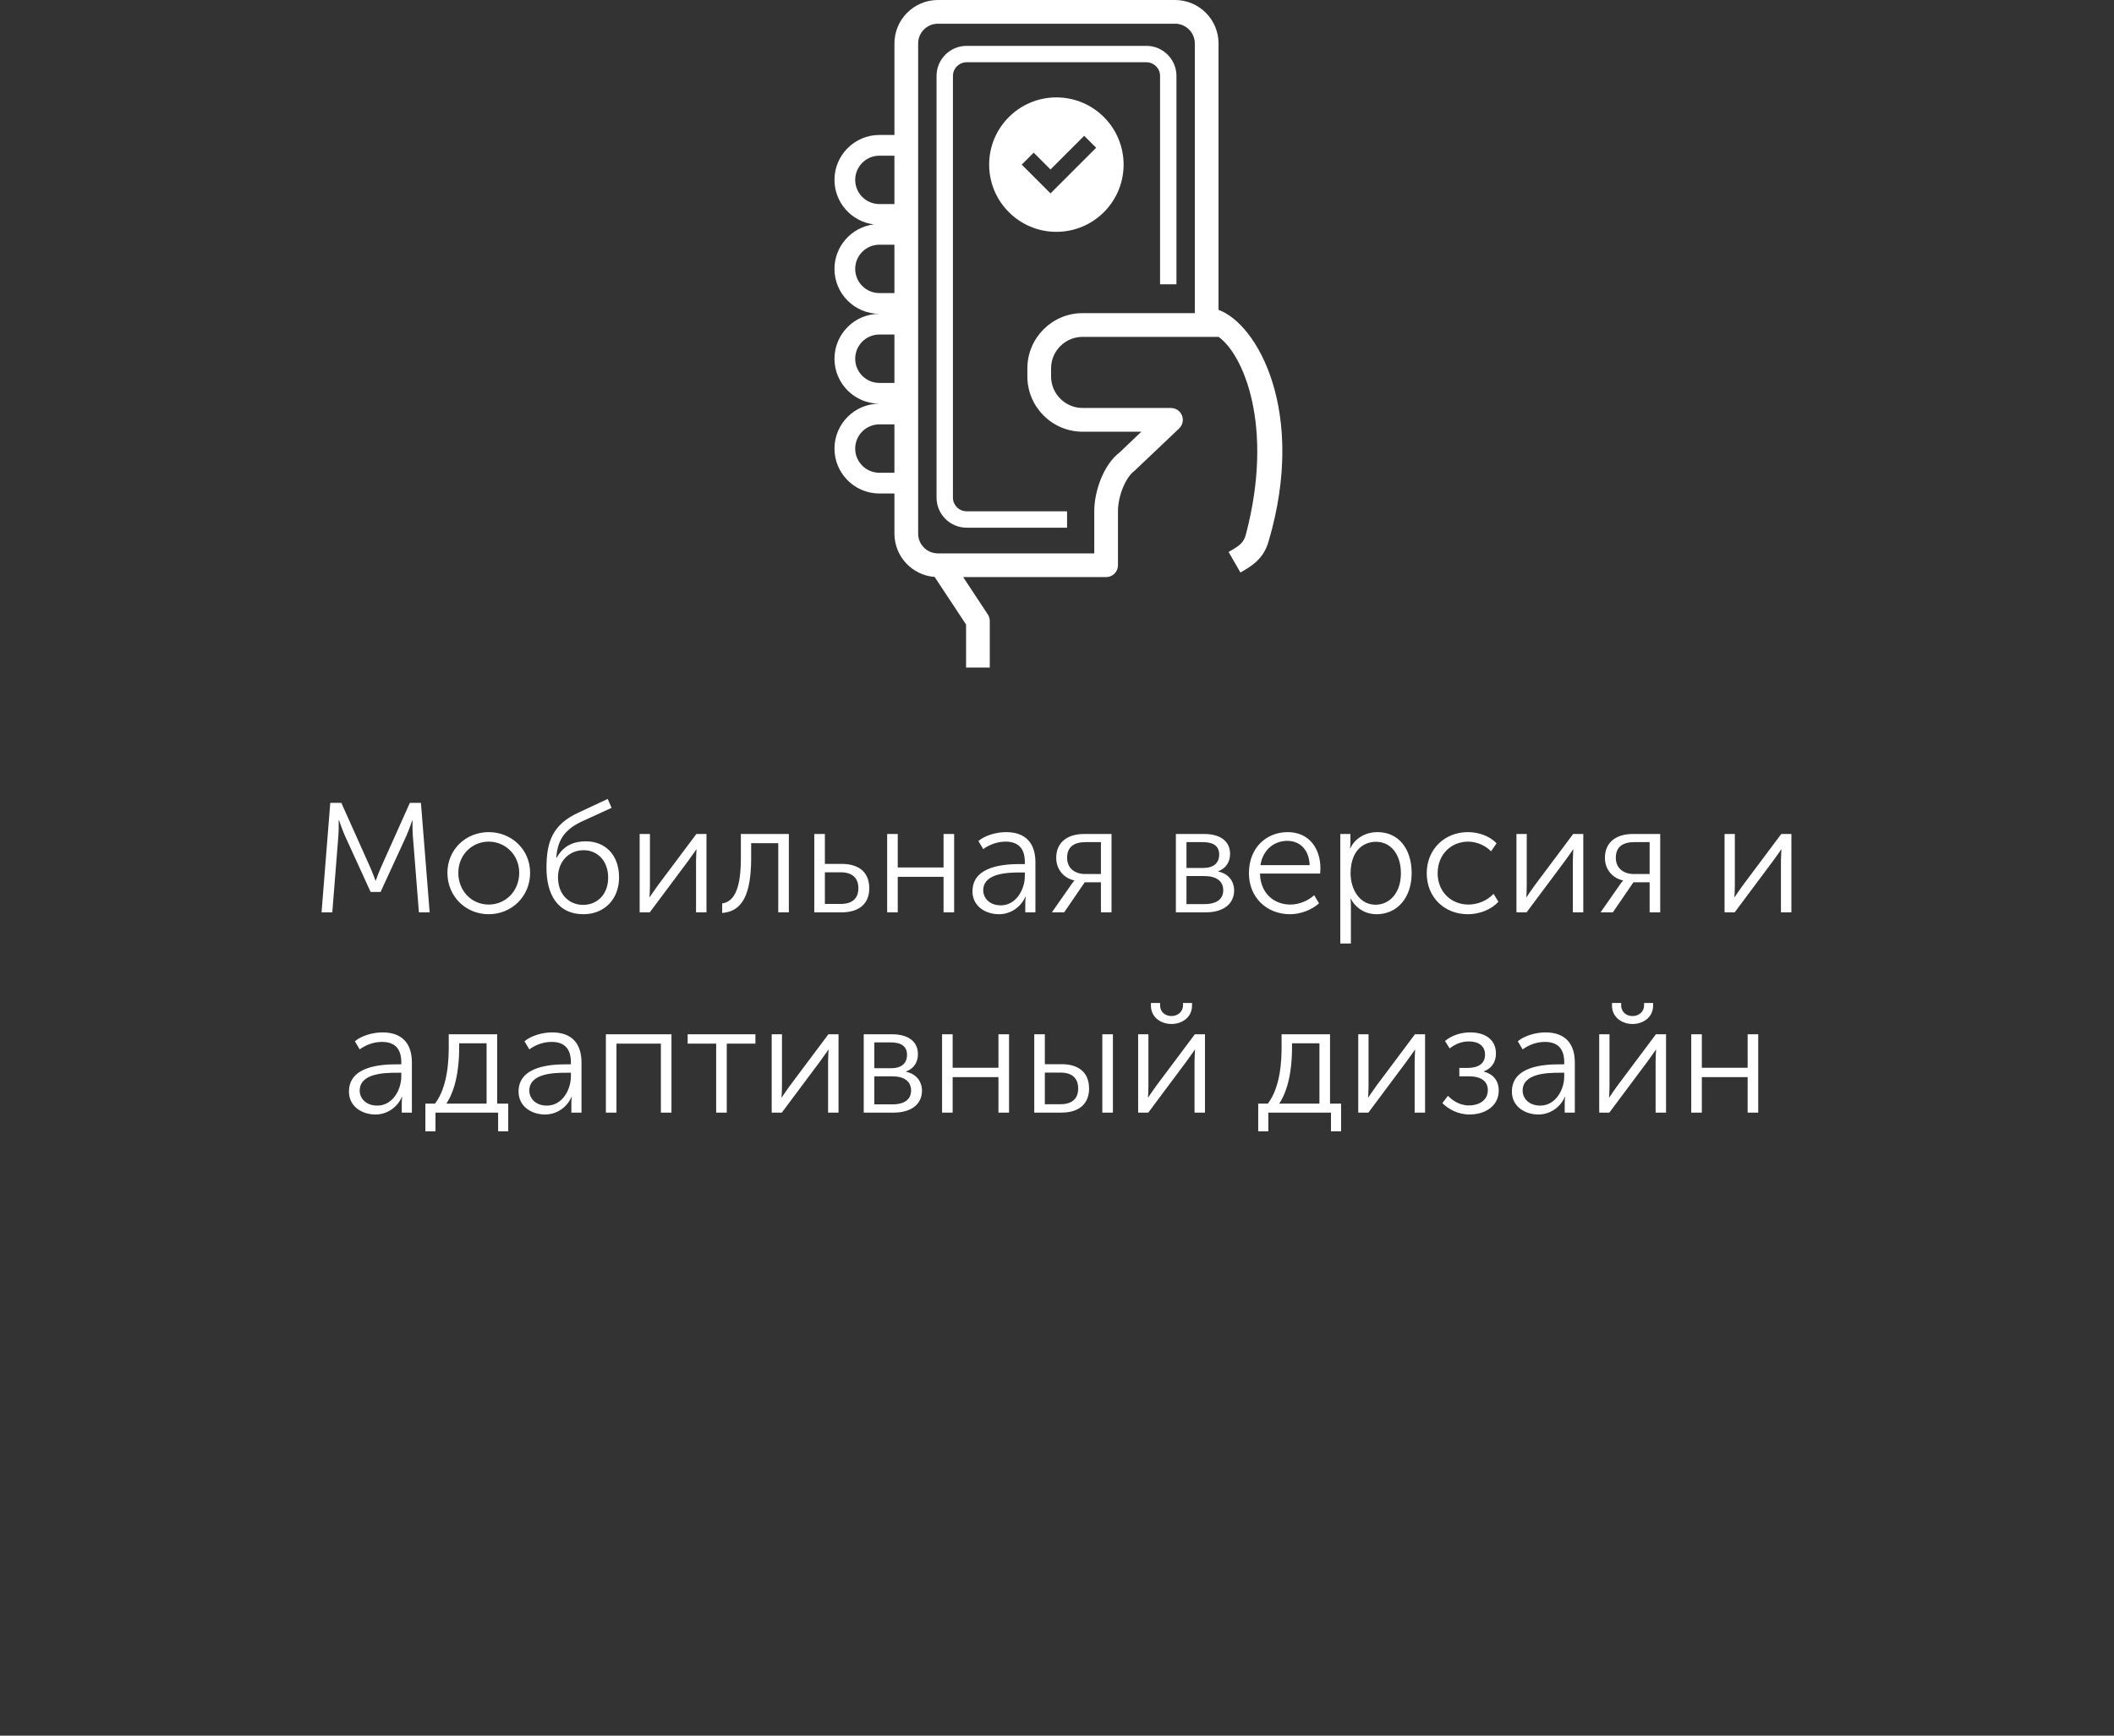 <svg width="190" height="156" viewBox="0 0 190 156" fill="none" xmlns="http://www.w3.org/2000/svg">
<rect x="0" y="0" width="190" height="156" fill="#333333" stroke="none"/>
<path d="M28.9 82H29.866L30.412 75.112C30.454 74.58 30.44 73.712 30.44 73.712H30.468C30.468 73.712 30.776 74.622 31 75.112L33.31 80.166H34.206L36.53 75.112C36.754 74.608 37.048 73.74 37.048 73.74H37.076C37.076 73.74 37.062 74.58 37.104 75.112L37.65 82H38.616L37.832 72.158H36.838L34.248 77.94C34.024 78.444 33.772 79.144 33.772 79.144H33.744C33.744 79.144 33.492 78.444 33.268 77.94L30.678 72.158H29.684L28.9 82ZM40.212 78.444C40.212 80.572 41.864 82.168 43.922 82.168C45.98 82.168 47.646 80.572 47.646 78.444C47.646 76.358 45.98 74.79 43.922 74.79C41.864 74.79 40.212 76.358 40.212 78.444ZM41.192 78.444C41.192 76.848 42.41 75.644 43.922 75.644C45.434 75.644 46.666 76.848 46.666 78.444C46.666 80.096 45.434 81.3 43.922 81.3C42.41 81.3 41.192 80.096 41.192 78.444ZM49.116 78.01C49.116 80.39 50.124 82.168 52.434 82.168C54.324 82.168 55.64 80.81 55.64 78.864C55.64 76.82 54.38 75.616 52.658 75.616C51.608 75.616 50.656 75.966 50.026 77.1H49.998C50.096 75.616 50.656 74.608 52.252 73.852L54.968 72.606L54.618 71.808L52.014 73.026C49.676 74.09 49.116 75.63 49.116 78.01ZM50.152 78.85C50.152 77.478 51.09 76.414 52.462 76.414C53.652 76.414 54.66 77.324 54.66 78.878C54.66 80.418 53.652 81.328 52.406 81.328C51.174 81.328 50.152 80.418 50.152 78.85ZM57.49 82H58.4L61.858 77.366C62.124 76.974 62.558 76.414 62.572 76.344H62.6C62.6 76.4 62.558 76.96 62.558 77.366V82H63.496V74.958H62.586L59.128 79.578C58.848 79.97 58.428 80.572 58.4 80.628H58.372C58.386 80.6 58.414 80.012 58.414 79.578V74.958H57.49V82ZM64.908 82.056C66.714 81.916 67.512 80.418 67.512 77.086V75.784H69.948V82H70.9V74.958H66.588V77.086C66.588 79.69 66.084 81.02 64.908 81.202V82.056ZM73.186 82H75.636C77.33 82 78.128 81.118 78.128 79.844C78.128 78.178 76.924 77.646 75.664 77.646H74.138V74.958H73.186V82ZM74.138 81.244V78.402H75.566C76.672 78.402 77.148 78.976 77.148 79.83C77.148 80.67 76.686 81.244 75.552 81.244H74.138ZM79.735 82H80.687V78.808H84.803V82H85.755V74.958H84.803V77.968H80.687V74.958H79.735V82ZM87.404 80.11C87.404 81.468 88.594 82.168 89.784 82.168C90.918 82.168 91.8 81.44 92.164 80.586H92.192C92.192 80.586 92.15 80.824 92.15 81.174V82H93.06V77.492C93.06 75.728 92.122 74.79 90.428 74.79C89.49 74.79 88.496 75.112 87.936 75.588L88.37 76.316C88.944 75.896 89.658 75.644 90.372 75.644C91.366 75.644 92.108 76.106 92.108 77.464V77.66H91.688C90.344 77.66 87.404 77.8 87.404 80.11ZM88.37 80.026C88.37 78.458 90.61 78.416 91.702 78.416H92.108V78.738C92.108 79.97 91.31 81.37 89.952 81.37C88.902 81.37 88.37 80.684 88.37 80.026ZM94.538 82H95.644L97.492 79.298H98.948V82H99.9V74.958H97.422C95.966 74.958 94.93 75.686 94.93 77.1C94.93 78.248 95.728 78.962 96.554 79.13V79.158C96.554 79.158 96.372 79.354 96.232 79.578L94.538 82ZM97.534 78.556C96.624 78.556 95.91 78.052 95.91 77.1C95.91 76.092 96.554 75.686 97.604 75.686H98.948V78.556H97.534ZM105.684 82H108.372C109.954 82 110.92 81.244 110.92 80.026C110.92 79.2 110.402 78.514 109.492 78.332V78.304C110.178 78.052 110.556 77.478 110.556 76.75C110.556 75.588 109.66 74.958 108.232 74.958H105.684V82ZM106.636 78.01V75.686H108.078C109.072 75.686 109.576 76.05 109.576 76.806C109.576 77.562 109.086 78.01 108.134 78.01H106.636ZM106.636 81.258V78.738H108.232C109.324 78.738 109.94 79.186 109.94 80.012C109.94 80.768 109.408 81.258 108.246 81.258H106.636ZM112.249 78.486C112.249 80.656 113.845 82.168 115.945 82.168C116.869 82.168 117.891 81.79 118.549 81.188L118.115 80.46C117.541 80.978 116.743 81.3 115.973 81.3C114.517 81.3 113.285 80.306 113.243 78.514H118.647C118.661 78.36 118.675 78.192 118.675 78.038C118.675 76.288 117.681 74.79 115.735 74.79C113.831 74.79 112.249 76.176 112.249 78.486ZM113.285 77.758C113.509 76.344 114.531 75.574 115.707 75.574C116.757 75.574 117.653 76.288 117.709 77.758H113.285ZM120.463 84.8H121.415V81.384C121.415 81.02 121.373 80.768 121.373 80.768H121.401C121.863 81.65 122.731 82.168 123.725 82.168C125.559 82.168 126.875 80.712 126.875 78.472C126.875 76.302 125.713 74.79 123.809 74.79C122.717 74.79 121.793 75.336 121.359 76.246H121.331C121.331 76.246 121.373 76.008 121.373 75.7V74.958H120.463V84.8ZM121.387 78.5C121.387 76.498 122.493 75.658 123.669 75.658C124.985 75.658 125.909 76.764 125.909 78.486C125.909 80.278 124.873 81.314 123.627 81.314C122.185 81.314 121.387 79.914 121.387 78.5ZM128.231 78.486C128.231 80.67 129.841 82.168 131.927 82.168C133.005 82.168 134.055 81.734 134.671 81.048L134.237 80.334C133.677 80.95 132.795 81.3 131.983 81.3C130.415 81.3 129.211 80.138 129.211 78.486C129.211 76.806 130.415 75.644 131.955 75.644C132.739 75.644 133.523 76.008 134.013 76.512L134.503 75.798C133.873 75.112 132.851 74.79 131.927 74.79C129.855 74.79 128.231 76.316 128.231 78.486ZM136.295 82H137.205L140.663 77.366C140.929 76.974 141.363 76.414 141.377 76.344H141.405C141.405 76.4 141.363 76.96 141.363 77.366V82H142.301V74.958H141.391L137.933 79.578C137.653 79.97 137.233 80.572 137.205 80.628H137.177C137.191 80.6 137.219 80.012 137.219 79.578V74.958H136.295V82ZM143.853 82H144.959L146.807 79.298H148.263V82H149.215V74.958H146.737C145.281 74.958 144.245 75.686 144.245 77.1C144.245 78.248 145.043 78.962 145.869 79.13V79.158C145.869 79.158 145.687 79.354 145.547 79.578L143.853 82ZM146.849 78.556C145.939 78.556 145.225 78.052 145.225 77.1C145.225 76.092 145.869 75.686 146.919 75.686H148.263V78.556H146.849ZM154.998 82H155.908L159.366 77.366C159.632 76.974 160.066 76.414 160.08 76.344H160.108C160.108 76.4 160.066 76.96 160.066 77.366V82H161.004V74.958H160.094L156.636 79.578C156.356 79.97 155.936 80.572 155.908 80.628H155.88C155.894 80.6 155.922 80.012 155.922 79.578V74.958H154.998V82ZM31.363 98.11C31.363 99.468 32.553 100.168 33.743 100.168C34.877 100.168 35.759 99.44 36.123 98.586H36.151C36.151 98.586 36.109 98.824 36.109 99.174V100H37.019V95.492C37.019 93.728 36.081 92.79 34.387 92.79C33.449 92.79 32.455 93.112 31.895 93.588L32.329 94.316C32.903 93.896 33.617 93.644 34.331 93.644C35.325 93.644 36.067 94.106 36.067 95.464V95.66H35.647C34.303 95.66 31.363 95.8 31.363 98.11ZM32.329 98.026C32.329 96.458 34.569 96.416 35.661 96.416H36.067V96.738C36.067 97.97 35.269 99.37 33.911 99.37C32.861 99.37 32.329 98.684 32.329 98.026ZM40.121 99.188C41.171 97.606 41.269 95.24 41.269 94.19V93.77H43.733V99.188H40.121ZM38.231 99.188V101.68H39.141V100H44.769V101.68H45.679V99.188H44.685V92.958H40.331V94.106C40.331 95.058 40.289 97.634 39.099 99.188H38.231ZM46.607 98.11C46.607 99.468 47.797 100.168 48.987 100.168C50.121 100.168 51.003 99.44 51.367 98.586H51.395C51.395 98.586 51.353 98.824 51.353 99.174V100H52.263V95.492C52.263 93.728 51.325 92.79 49.631 92.79C48.693 92.79 47.699 93.112 47.139 93.588L47.573 94.316C48.147 93.896 48.861 93.644 49.575 93.644C50.569 93.644 51.311 94.106 51.311 95.464V95.66H50.891C49.547 95.66 46.607 95.8 46.607 98.11ZM47.573 98.026C47.573 96.458 49.813 96.416 50.905 96.416H51.311V96.738C51.311 97.97 50.513 99.37 49.155 99.37C48.105 99.37 47.573 98.684 47.573 98.026ZM54.455 100H55.407V93.798H59.397V100H60.349V92.958H54.455V100ZM64.367 100H65.319V93.798H67.895V92.958H61.805V93.798H64.367V100ZM69.358 100H70.268L73.726 95.366C73.992 94.974 74.426 94.414 74.44 94.344H74.468C74.468 94.4 74.426 94.96 74.426 95.366V100H75.364V92.958H74.454L70.996 97.578C70.716 97.97 70.296 98.572 70.268 98.628H70.24C70.254 98.6 70.282 98.012 70.282 97.578V92.958H69.358V100ZM77.629 100H80.317C81.899 100 82.865 99.244 82.865 98.026C82.865 97.2 82.347 96.514 81.437 96.332V96.304C82.123 96.052 82.501 95.478 82.501 94.75C82.501 93.588 81.605 92.958 80.177 92.958H77.629V100ZM78.581 96.01V93.686H80.023C81.017 93.686 81.521 94.05 81.521 94.806C81.521 95.562 81.031 96.01 80.079 96.01H78.581ZM78.581 99.258V96.738H80.177C81.269 96.738 81.885 97.186 81.885 98.012C81.885 98.768 81.353 99.258 80.191 99.258H78.581ZM84.67 100H85.622V96.808H89.738V100H90.69V92.958H89.738V95.968H85.622V92.958H84.67V100ZM99.073 100H100.025V92.958H99.073V100ZM92.955 100H95.391C97.085 100 97.883 99.118 97.883 97.844C97.883 96.178 96.679 95.646 95.419 95.646H93.907V92.958H92.955V100ZM93.907 99.244V96.402H95.321C96.427 96.402 96.903 96.976 96.903 97.83C96.903 98.67 96.441 99.244 95.307 99.244H93.907ZM105.289 92.034C106.241 92.034 107.137 91.432 107.137 90.382V90.144H106.325V90.34C106.325 90.984 105.807 91.32 105.289 91.32C104.757 91.32 104.267 90.984 104.267 90.354V90.144H103.441V90.382C103.441 91.432 104.337 92.034 105.289 92.034ZM102.293 100H103.203L106.661 95.366C106.927 94.974 107.361 94.414 107.375 94.344H107.403C107.403 94.4 107.361 94.96 107.361 95.366V100H108.299V92.958H107.389L103.931 97.578C103.651 97.97 103.231 98.572 103.203 98.628H103.175C103.189 98.6 103.217 98.012 103.217 97.578V92.958H102.293V100ZM114.975 99.188C116.025 97.606 116.123 95.24 116.123 94.19V93.77H118.587V99.188H114.975ZM113.085 99.188V101.68H113.995V100H119.623V101.68H120.533V99.188H119.539V92.958H115.185V94.106C115.185 95.058 115.143 97.634 113.953 99.188H113.085ZM122.076 100H122.986L126.444 95.366C126.71 94.974 127.144 94.414 127.158 94.344H127.186C127.186 94.4 127.144 94.96 127.144 95.366V100H128.082V92.958H127.172L123.714 97.578C123.434 97.97 123.014 98.572 122.986 98.628H122.958C122.972 98.6 123 98.012 123 97.578V92.958H122.076V100ZM129.634 99.146C130.152 99.65 130.978 100.168 132.084 100.168C133.442 100.168 134.702 99.44 134.702 98.012C134.702 97.074 134.142 96.514 133.372 96.318V96.29C133.974 96.052 134.45 95.562 134.45 94.68C134.45 93.42 133.456 92.79 132.154 92.79C131.132 92.79 130.362 93.154 129.872 93.56L130.292 94.232C130.768 93.854 131.328 93.602 132.014 93.602C132.882 93.602 133.47 93.994 133.47 94.792C133.47 95.604 132.854 95.982 131.902 95.982H131.16V96.738H132.014C133.134 96.738 133.722 97.186 133.722 97.984C133.722 98.922 132.882 99.356 132.028 99.356C131.076 99.356 130.418 98.782 130.138 98.488L129.634 99.146ZM135.884 98.11C135.884 99.468 137.074 100.168 138.264 100.168C139.398 100.168 140.28 99.44 140.644 98.586H140.672C140.672 98.586 140.63 98.824 140.63 99.174V100H141.54V95.492C141.54 93.728 140.602 92.79 138.908 92.79C137.97 92.79 136.976 93.112 136.416 93.588L136.85 94.316C137.424 93.896 138.138 93.644 138.852 93.644C139.846 93.644 140.588 94.106 140.588 95.464V95.66H140.168C138.824 95.66 135.884 95.8 135.884 98.11ZM136.85 98.026C136.85 96.458 139.09 96.416 140.182 96.416H140.588V96.738C140.588 97.97 139.79 99.37 138.432 99.37C137.382 99.37 136.85 98.684 136.85 98.026ZM146.729 92.034C147.681 92.034 148.577 91.432 148.577 90.382V90.144H147.765V90.34C147.765 90.984 147.247 91.32 146.729 91.32C146.197 91.32 145.707 90.984 145.707 90.354V90.144H144.881V90.382C144.881 91.432 145.777 92.034 146.729 92.034ZM143.733 100H144.643L148.101 95.366C148.367 94.974 148.801 94.414 148.815 94.344H148.843C148.843 94.4 148.801 94.96 148.801 95.366V100H149.739V92.958H148.829L145.371 97.578C145.091 97.97 144.671 98.572 144.643 98.628H144.615C144.629 98.6 144.657 98.012 144.657 97.578V92.958H143.733V100ZM152.004 100H152.956V96.808H157.072V100H158.024V92.958H157.072V95.968H152.956V92.958H152.004V100Z" fill="white"/>
<path d="M88.958 60V55.812C88.958 55.603 88.897 55.399 88.782 55.225L86.566 51.868H99.415C100.003 51.868 100.48 51.391 100.48 50.803C100.48 50.79 100.476 50.778 100.476 50.765C100.476 50.752 100.48 50.74 100.48 50.727V45.933C100.48 44.583 101.17 42.897 101.955 42.325L105.981 38.506C105.982 38.504 105.984 38.502 105.985 38.499C106.083 38.405 106.161 38.294 106.218 38.167C106.22 38.162 106.222 38.159 106.224 38.155C106.274 38.039 106.301 37.912 106.307 37.779C106.307 37.769 106.31 37.761 106.31 37.752C106.31 37.745 106.311 37.74 106.311 37.735C106.311 37.61 106.286 37.492 106.247 37.381C106.242 37.37 106.24 37.359 106.236 37.347C106.188 37.222 106.114 37.11 106.025 37.012C106.021 37.008 106.019 37.003 106.016 36.999C106.014 36.996 106.012 36.996 106.009 36.994C105.915 36.896 105.804 36.817 105.677 36.761C105.673 36.76 105.67 36.757 105.665 36.754C105.55 36.705 105.422 36.678 105.29 36.672C105.279 36.671 105.271 36.67 105.262 36.67C105.255 36.668 105.25 36.667 105.245 36.667H97.302C95.739 36.667 94.467 35.394 94.467 33.831V33.112C94.467 31.548 95.739 30.277 97.302 30.277H108.789H109.42H109.52C111.712 31.816 114.547 38.238 111.984 48.01C111.983 48.012 111.983 48.016 111.982 48.017C111.982 48.018 111.982 48.02 111.982 48.02C111.786 48.8 111.386 49.056 110.423 49.61L111.487 51.457C112.484 50.882 113.613 50.23 114.043 48.56C114.045 48.557 114.046 48.554 114.048 48.551C117.423 36.989 113.006 29.109 109.519 27.853V27.579V3.908C109.519 1.753 107.765 0 105.611 0H84.297C82.142 0 80.389 1.753 80.389 3.908V12.13H79.037C76.811 12.13 75 13.941 75 16.166C75 18.222 76.545 19.919 78.533 20.168C76.545 20.417 75 22.115 75 24.17C75 26.395 76.811 28.206 79.037 28.206C76.811 28.206 75 30.017 75 32.243C75 34.47 76.811 36.281 79.037 36.281C76.811 36.281 75 38.092 75 40.318C75 42.544 76.811 44.355 79.037 44.355H80.389V47.961C80.389 50.016 81.986 51.704 84.003 51.853L86.827 56.131V60H88.958ZM80.388 42.491H79.036C77.838 42.491 76.862 41.515 76.862 40.317C76.862 39.118 77.838 38.142 79.036 38.142H80.388V42.491ZM80.388 34.416H79.036C77.838 34.416 76.862 33.441 76.862 32.241C76.862 31.042 77.838 30.066 79.036 30.066H80.388V34.416ZM80.388 26.341H79.036C77.838 26.341 76.862 25.365 76.862 24.167C76.862 22.968 77.838 21.993 79.036 21.993H80.388V26.341ZM80.388 18.34H79.036C77.838 18.34 76.862 17.364 76.862 16.166C76.862 14.969 77.838 13.993 79.036 13.993H80.388V18.34ZM107.387 28.144H97.303C94.564 28.144 92.336 30.372 92.336 33.112V33.833C92.336 36.572 94.565 38.801 97.304 38.801H102.581L100.642 40.649C99.152 41.781 98.349 44.203 98.349 45.934V49.737H84.296C83.317 49.737 82.52 48.941 82.52 47.961V3.908C82.52 2.929 83.317 2.131 84.296 2.131H105.611C106.59 2.131 107.387 2.929 107.387 3.908V28.144Z" fill="white"/>
<path d="M105.736 6.823C105.736 5.334 104.524 4.122 103.034 4.122H86.875C85.386 4.122 84.174 5.333 84.174 6.823V44.724C84.174 46.214 85.386 47.427 86.875 47.427H95.905L95.905 45.953H86.875C86.197 45.953 85.647 45.402 85.647 44.725V6.823C85.647 6.146 86.198 5.596 86.875 5.596H103.034C103.712 5.596 104.263 6.146 104.263 6.823V25.553H105.736V6.823Z" fill="white"/>
<path d="M94.944 8.754C91.609 8.754 88.902 11.46 88.902 14.796C88.902 18.131 91.609 20.837 94.944 20.837C98.28 20.837 100.986 18.131 100.986 14.796C100.986 11.459 98.28 8.754 94.944 8.754ZM94.417 17.381L91.83 14.795L92.904 13.72L94.417 15.233L97.444 12.206L98.518 13.28L94.417 17.381Z" fill="white"/>
</svg>

